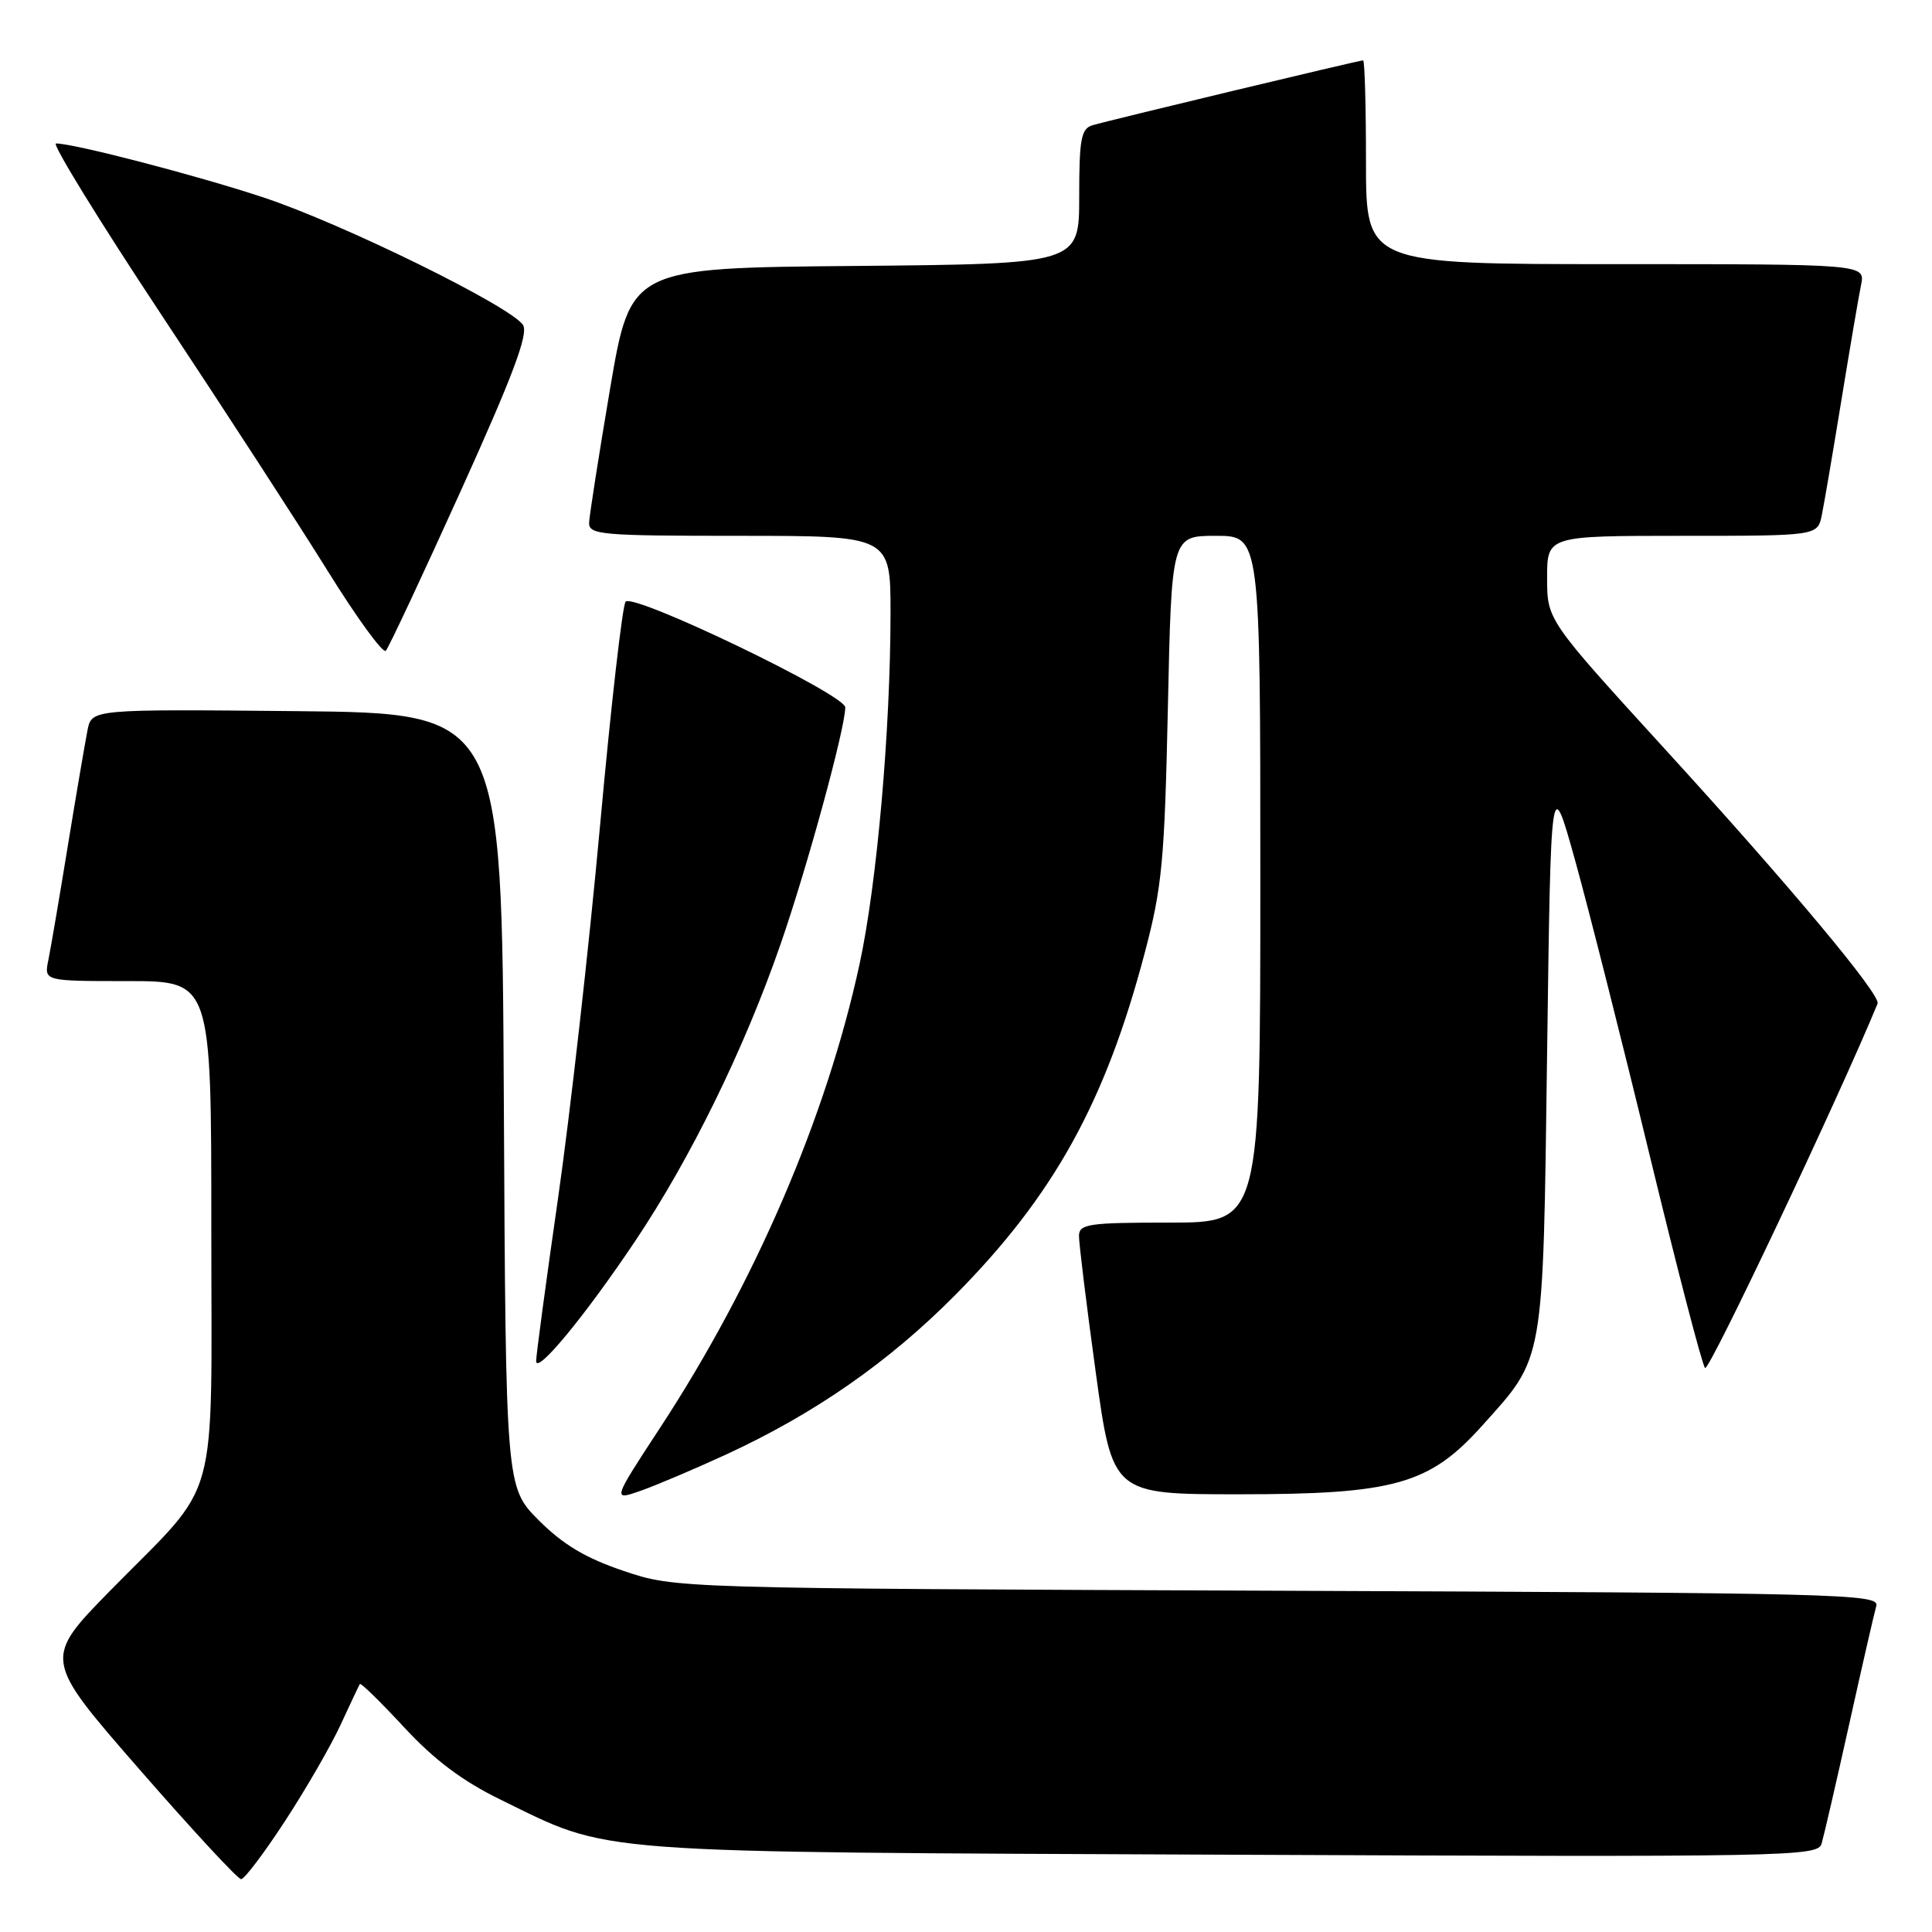 <?xml version="1.0" encoding="UTF-8" standalone="no"?>
<!DOCTYPE svg PUBLIC "-//W3C//DTD SVG 1.1//EN" "http://www.w3.org/Graphics/SVG/1.1/DTD/svg11.dtd" >
<svg xmlns="http://www.w3.org/2000/svg" xmlns:xlink="http://www.w3.org/1999/xlink" version="1.1" viewBox="0 0 256 256">
 <g >
 <path fill="currentColor"
d=" M 37.80 241.25 C 40.58 236.99 43.89 231.25 45.15 228.50 C 46.42 225.75 47.56 223.34 47.68 223.14 C 47.80 222.94 50.44 225.52 53.55 228.88 C 57.57 233.22 61.29 236.01 66.36 238.48 C 81.17 245.71 76.90 245.39 163.17 245.76 C 237.18 246.08 240.86 246.01 241.37 244.30 C 241.66 243.31 243.31 236.20 245.02 228.50 C 246.73 220.80 248.35 213.73 248.62 212.79 C 249.07 211.20 243.95 211.07 169.30 210.78 C 89.50 210.47 89.50 210.47 82.65 208.16 C 77.63 206.47 74.64 204.69 71.41 201.47 C 67.02 197.07 67.02 197.07 66.76 145.79 C 66.50 94.50 66.50 94.50 39.33 94.23 C 12.17 93.97 12.17 93.97 11.60 96.73 C 11.30 98.26 10.12 105.12 9.00 112.00 C 7.88 118.88 6.71 125.74 6.40 127.25 C 5.84 130.00 5.84 130.00 16.92 130.00 C 28.00 130.00 28.00 130.00 28.00 162.60 C 28.00 200.51 29.30 195.80 14.71 210.66 C 5.72 219.82 5.72 219.82 18.44 234.41 C 25.43 242.43 31.51 249.00 31.95 249.00 C 32.39 249.00 35.02 245.51 37.80 241.25 Z  M 96.28 192.70 C 107.98 187.29 117.76 180.48 126.55 171.62 C 139.60 158.45 146.45 146.09 151.67 126.31 C 153.99 117.54 154.31 114.10 154.75 93.75 C 155.24 71.00 155.24 71.00 161.12 71.00 C 167.00 71.00 167.00 71.00 167.00 116.50 C 167.00 162.00 167.00 162.00 155.00 162.00 C 144.25 162.00 143.00 162.18 142.97 163.75 C 142.96 164.71 143.95 172.81 145.18 181.75 C 147.41 198.00 147.41 198.00 164.17 198.00 C 184.74 198.00 189.39 196.69 196.33 188.98 C 204.70 179.66 204.44 181.19 205.00 139.50 C 205.50 102.50 205.50 102.50 208.71 114.00 C 210.47 120.33 214.91 137.88 218.57 153.00 C 222.23 168.12 225.54 180.85 225.93 181.27 C 226.44 181.82 243.71 145.33 248.79 132.98 C 249.25 131.85 237.16 117.37 220.53 99.17 C 205.00 82.15 205.00 82.15 205.00 76.57 C 205.00 71.00 205.00 71.00 222.92 71.00 C 240.84 71.00 240.84 71.00 241.40 68.25 C 241.71 66.74 242.88 59.88 244.00 53.00 C 245.12 46.12 246.29 39.26 246.60 37.75 C 247.16 35.00 247.16 35.00 214.08 35.00 C 181.00 35.00 181.00 35.00 181.00 21.50 C 181.00 14.07 180.83 8.00 180.62 8.00 C 180.07 8.00 146.84 15.97 144.75 16.60 C 143.25 17.06 143.00 18.43 143.00 26.05 C 143.00 34.97 143.00 34.97 113.28 35.24 C 83.56 35.50 83.56 35.50 80.84 51.50 C 79.35 60.30 78.10 68.29 78.06 69.25 C 78.00 70.86 79.60 71.00 98.00 71.00 C 118.00 71.00 118.00 71.00 118.00 81.25 C 117.99 96.77 116.20 117.13 113.89 127.78 C 109.51 147.98 100.05 169.98 87.47 189.18 C 81.13 198.86 81.13 198.86 84.94 197.52 C 87.03 196.78 92.13 194.61 96.28 192.70 Z  M 84.13 164.50 C 91.51 153.50 98.64 138.94 103.44 125.08 C 106.99 114.82 112.00 96.49 112.00 93.73 C 112.00 92.04 84.02 78.57 82.90 79.72 C 82.48 80.15 80.95 93.55 79.50 109.50 C 78.05 125.45 75.54 147.67 73.93 158.87 C 72.32 170.07 71.02 179.75 71.04 180.37 C 71.10 182.14 77.51 174.37 84.13 164.50 Z  M 61.04 65.08 C 67.95 49.81 70.03 44.27 69.31 43.08 C 67.81 40.65 45.38 29.62 34.87 26.15 C 26.12 23.25 9.86 19.02 7.42 19.01 C 6.83 19.00 13.13 29.24 21.42 41.76 C 29.71 54.27 39.64 69.56 43.47 75.73 C 47.31 81.91 50.75 86.63 51.12 86.23 C 51.50 85.83 55.96 76.31 61.04 65.08 Z "/>
</g>
</svg>